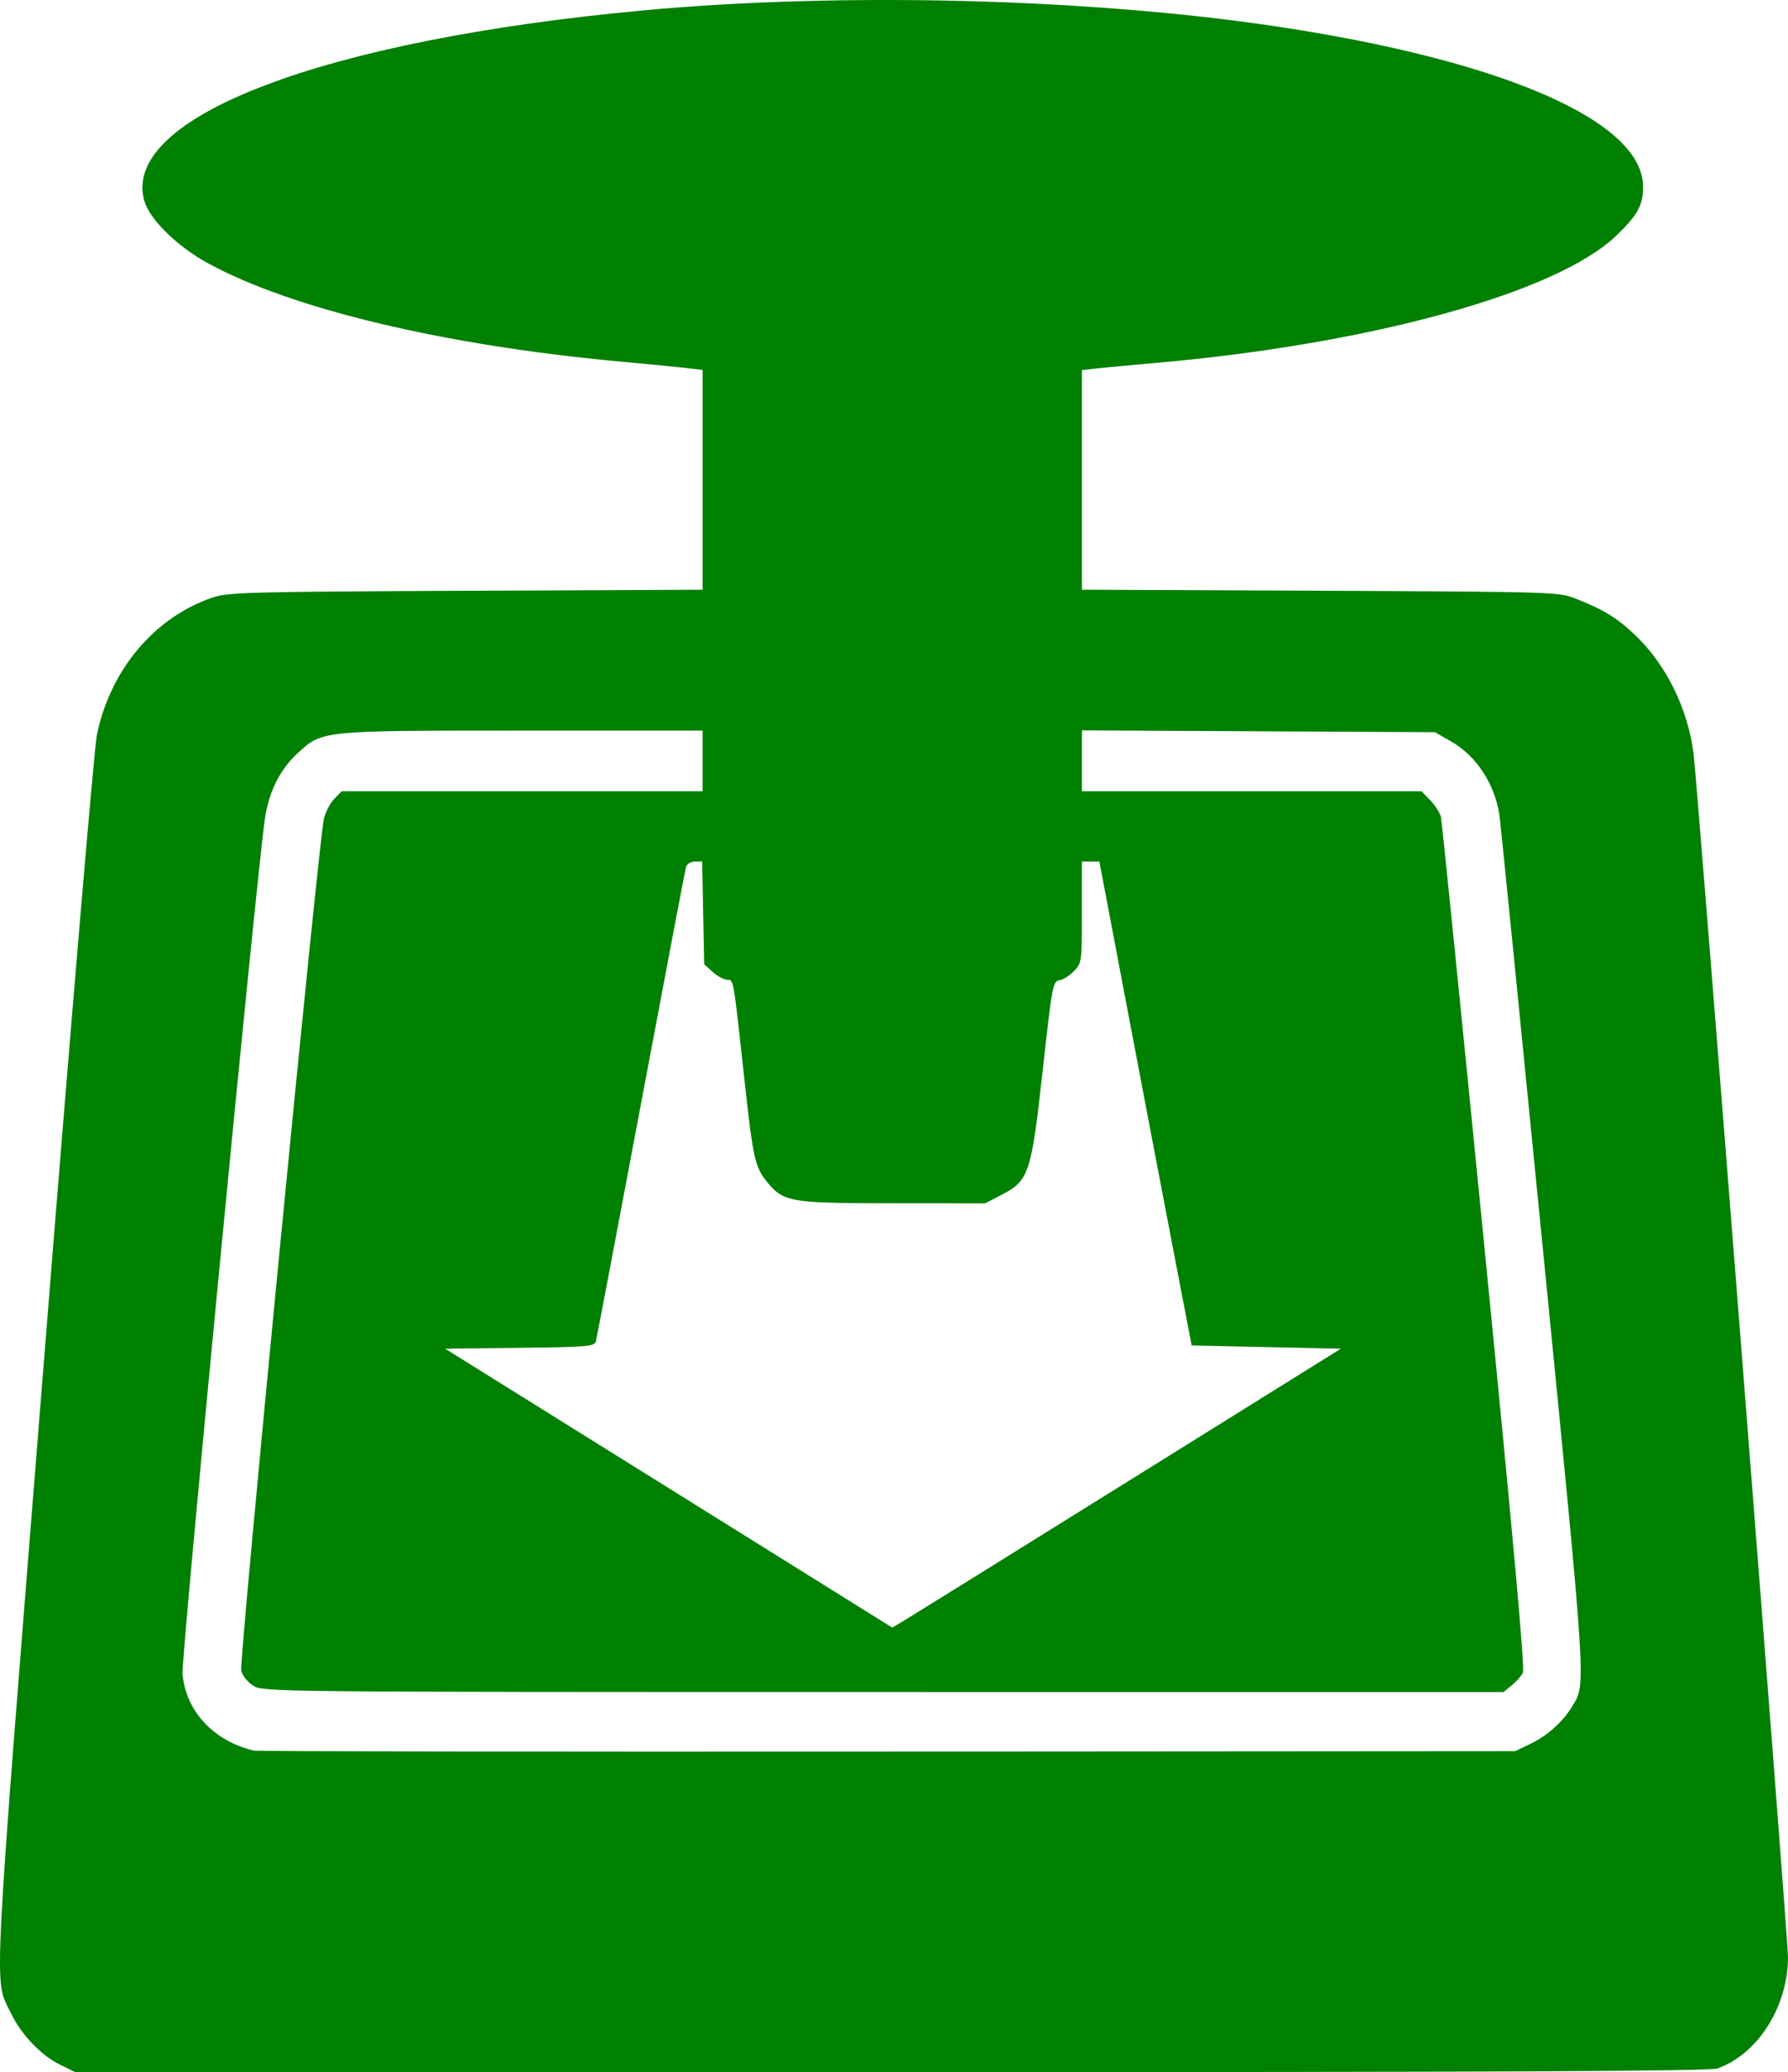 <?xml version="1.0" encoding="UTF-8" standalone="no"?>
<!-- Uploaded to: SVG Repo, www.svgrepo.com, Generator: SVG Repo Mixer Tools -->

<svg
   width="604.032"
   height="700"
   version="1.1"
   id="svg10"
   sodipodi:docname="transmission.svg"
   inkscape:version="1.2.2 (b0a8486, 2022-12-01)"
   xmlns:inkscape="http://www.inkscape.org/namespaces/inkscape"
   xmlns:sodipodi="http://sodipodi.sourceforge.net/DTD/sodipodi-0.dtd"
   xmlns="http://www.w3.org/2000/svg"
   xmlns:svg="http://www.w3.org/2000/svg"
   xmlns:rdf="http://www.w3.org/1999/02/22-rdf-syntax-ns#"
   xmlns:cc="http://creativecommons.org/ns#"
   xmlns:dc="http://purl.org/dc/elements/1.1/">
  <defs
     id="defs14" />
  <sodipodi:namedview
     id="namedview12"
     pagecolor="#505050"
     bordercolor="#eeeeee"
     borderopacity="1"
     inkscape:showpageshadow="0"
     inkscape:pageopacity="0"
     inkscape:pagecheckerboard="0"
     inkscape:deskcolor="#505050"
     showgrid="false"
     inkscape:zoom="1"
     inkscape:cx="271.5"
     inkscape:cy="322"
     inkscape:window-width="1390"
     inkscape:window-height="972"
     inkscape:window-x="1970"
     inkscape:window-y="25"
     inkscape:window-maximized="0"
     inkscape:current-layer="svg10" />
  <title
     id="title2">Clarity Icon</title>
  <desc
     id="desc4">This is shape (source) for Clarity vector icon theme for gtk</desc>
  <path
     style="fill:#008000;fill-opacity:1;stroke-width:1.06"
     d="M 20.179,697.429 C 13.808,694.297 7.121,687.256 3.672,680.048 c -5.817,-12.156 -6.477,0.83 11.242,-221.209 9.148,-114.639 16.906,-206.285 17.838,-210.728 4.606,-21.965 19.436,-39.548 38.99,-46.227 5.293,-1.808 11.814,-1.984 85.677,-2.309 l 79.948,-0.352 v -37.112 -37.112 l -4.427,-0.557 c -2.435,-0.306 -12.865,-1.332 -23.177,-2.278 C 150.178,116.695 98.595,104.405 70.243,88.922 59.859,83.251 50.578,74.165 48.765,67.895 40.598,39.658 109.184,13.49 217.574,3.487 284.312,-2.671 367.763,-0.554 431.003,8.901 507.941,20.405 555.074,40.989 555.074,63.085 c 0,6.261 -1.828,9.59 -9.094,16.557 -20.117,19.289 -83.133,36.659 -156.01,43.002 -7.448,0.648 -16.003,1.449 -19.01,1.778 l -5.469,0.6 v 37.095 37.095 l 80.469,0.354 c 78.779,0.347 80.59,0.402 86.248,2.62 9.46,3.708 13.937,6.442 20.092,12.269 10.611,10.046 17.993,25.075 19.864,40.439 1.351,11.091 31.869,400.012 31.869,406.135 0,16.811 -10.171,32.9 -23.853,37.731 -2.649,0.935 -72.97,1.248 -279.166,1.24 l -275.626,-0.011 -5.208,-2.561 z M 517.053,589.081 c 5.647,-2.692 10.979,-7.487 14.074,-12.656 4.73,-7.899 5.012,-3.506 -9.93,-154.814 -7.707,-78.044 -14.3,-143.84 -14.651,-146.214 -1.555,-10.513 -7.75,-20.002 -16.24,-24.874 l -5.545,-3.182 -59.635,-0.303 -59.635,-0.303 v 10.285 10.285 h 57.372 57.372 l 2.992,3.099 c 1.645,1.704 3.253,4.254 3.572,5.665 0.319,1.411 6.906,66.574 14.636,144.806 9.957,100.766 13.754,142.823 13.021,144.242 -0.569,1.101 -2.272,3.011 -3.786,4.244 l -2.751,2.242 -209.495,-0.004 c -206.423,-0.006 -209.544,-0.035 -212.852,-2.125 -1.92,-1.213 -3.668,-3.404 -4.084,-5.119 -0.763,-3.15 26.146,-280.361 27.931,-287.732 0.555,-2.294 2.128,-5.329 3.494,-6.744 l 2.484,-2.573 h 60.985 60.985 v -10.251 -10.251 h -60.748 c -68.092,0 -67.652,-0.043 -75.853,7.435 -6.142,5.601 -9.953,13.145 -11.27,22.311 -2.998,20.872 -28.285,283.304 -27.832,288.85 1.027,12.588 10.523,22.809 24.141,25.983 1.146,0.268 97.474,0.418 214.062,0.335 l 211.979,-0.151 z m -136.199,-88.526 72.134,-44.954 -25.21,-0.54 -25.21,-0.54 -6.425,-33.451 c -3.534,-18.398 -10.547,-55.181 -15.585,-81.739 l -9.161,-48.288 h -2.954 -2.954 v 17.118 c 0,16.957 -0.026,17.144 -2.684,19.899 -1.476,1.529 -3.703,2.931 -4.948,3.115 -2.168,0.32 -2.404,1.601 -5.594,30.355 -3.892,35.09 -4.632,37.312 -14.047,42.172 l -5.428,2.802 -31.306,-0.023 c -34.774,-0.026 -36.793,-0.376 -42.457,-7.349 -3.991,-4.914 -4.652,-7.945 -7.571,-34.711 -3.748,-34.377 -3.587,-33.451 -5.817,-33.451 -1.049,0 -3.222,-1.171 -4.83,-2.602 l -2.923,-2.602 -0.332,-17.361 -0.332,-17.361 h -2.462 c -1.444,0 -2.686,0.781 -3.004,1.888 -0.298,1.039 -7.157,37.093 -15.242,80.121 -8.085,43.028 -14.933,79.074 -15.217,80.102 -0.47,1.696 -2.85,1.896 -25.714,2.158 l -25.196,0.289 75.521,47.112 75.521,47.112 3.646,-2.159 c 2.005,-1.188 36.106,-22.388 75.78,-47.113 z"
     id="path1005" />
</svg>
